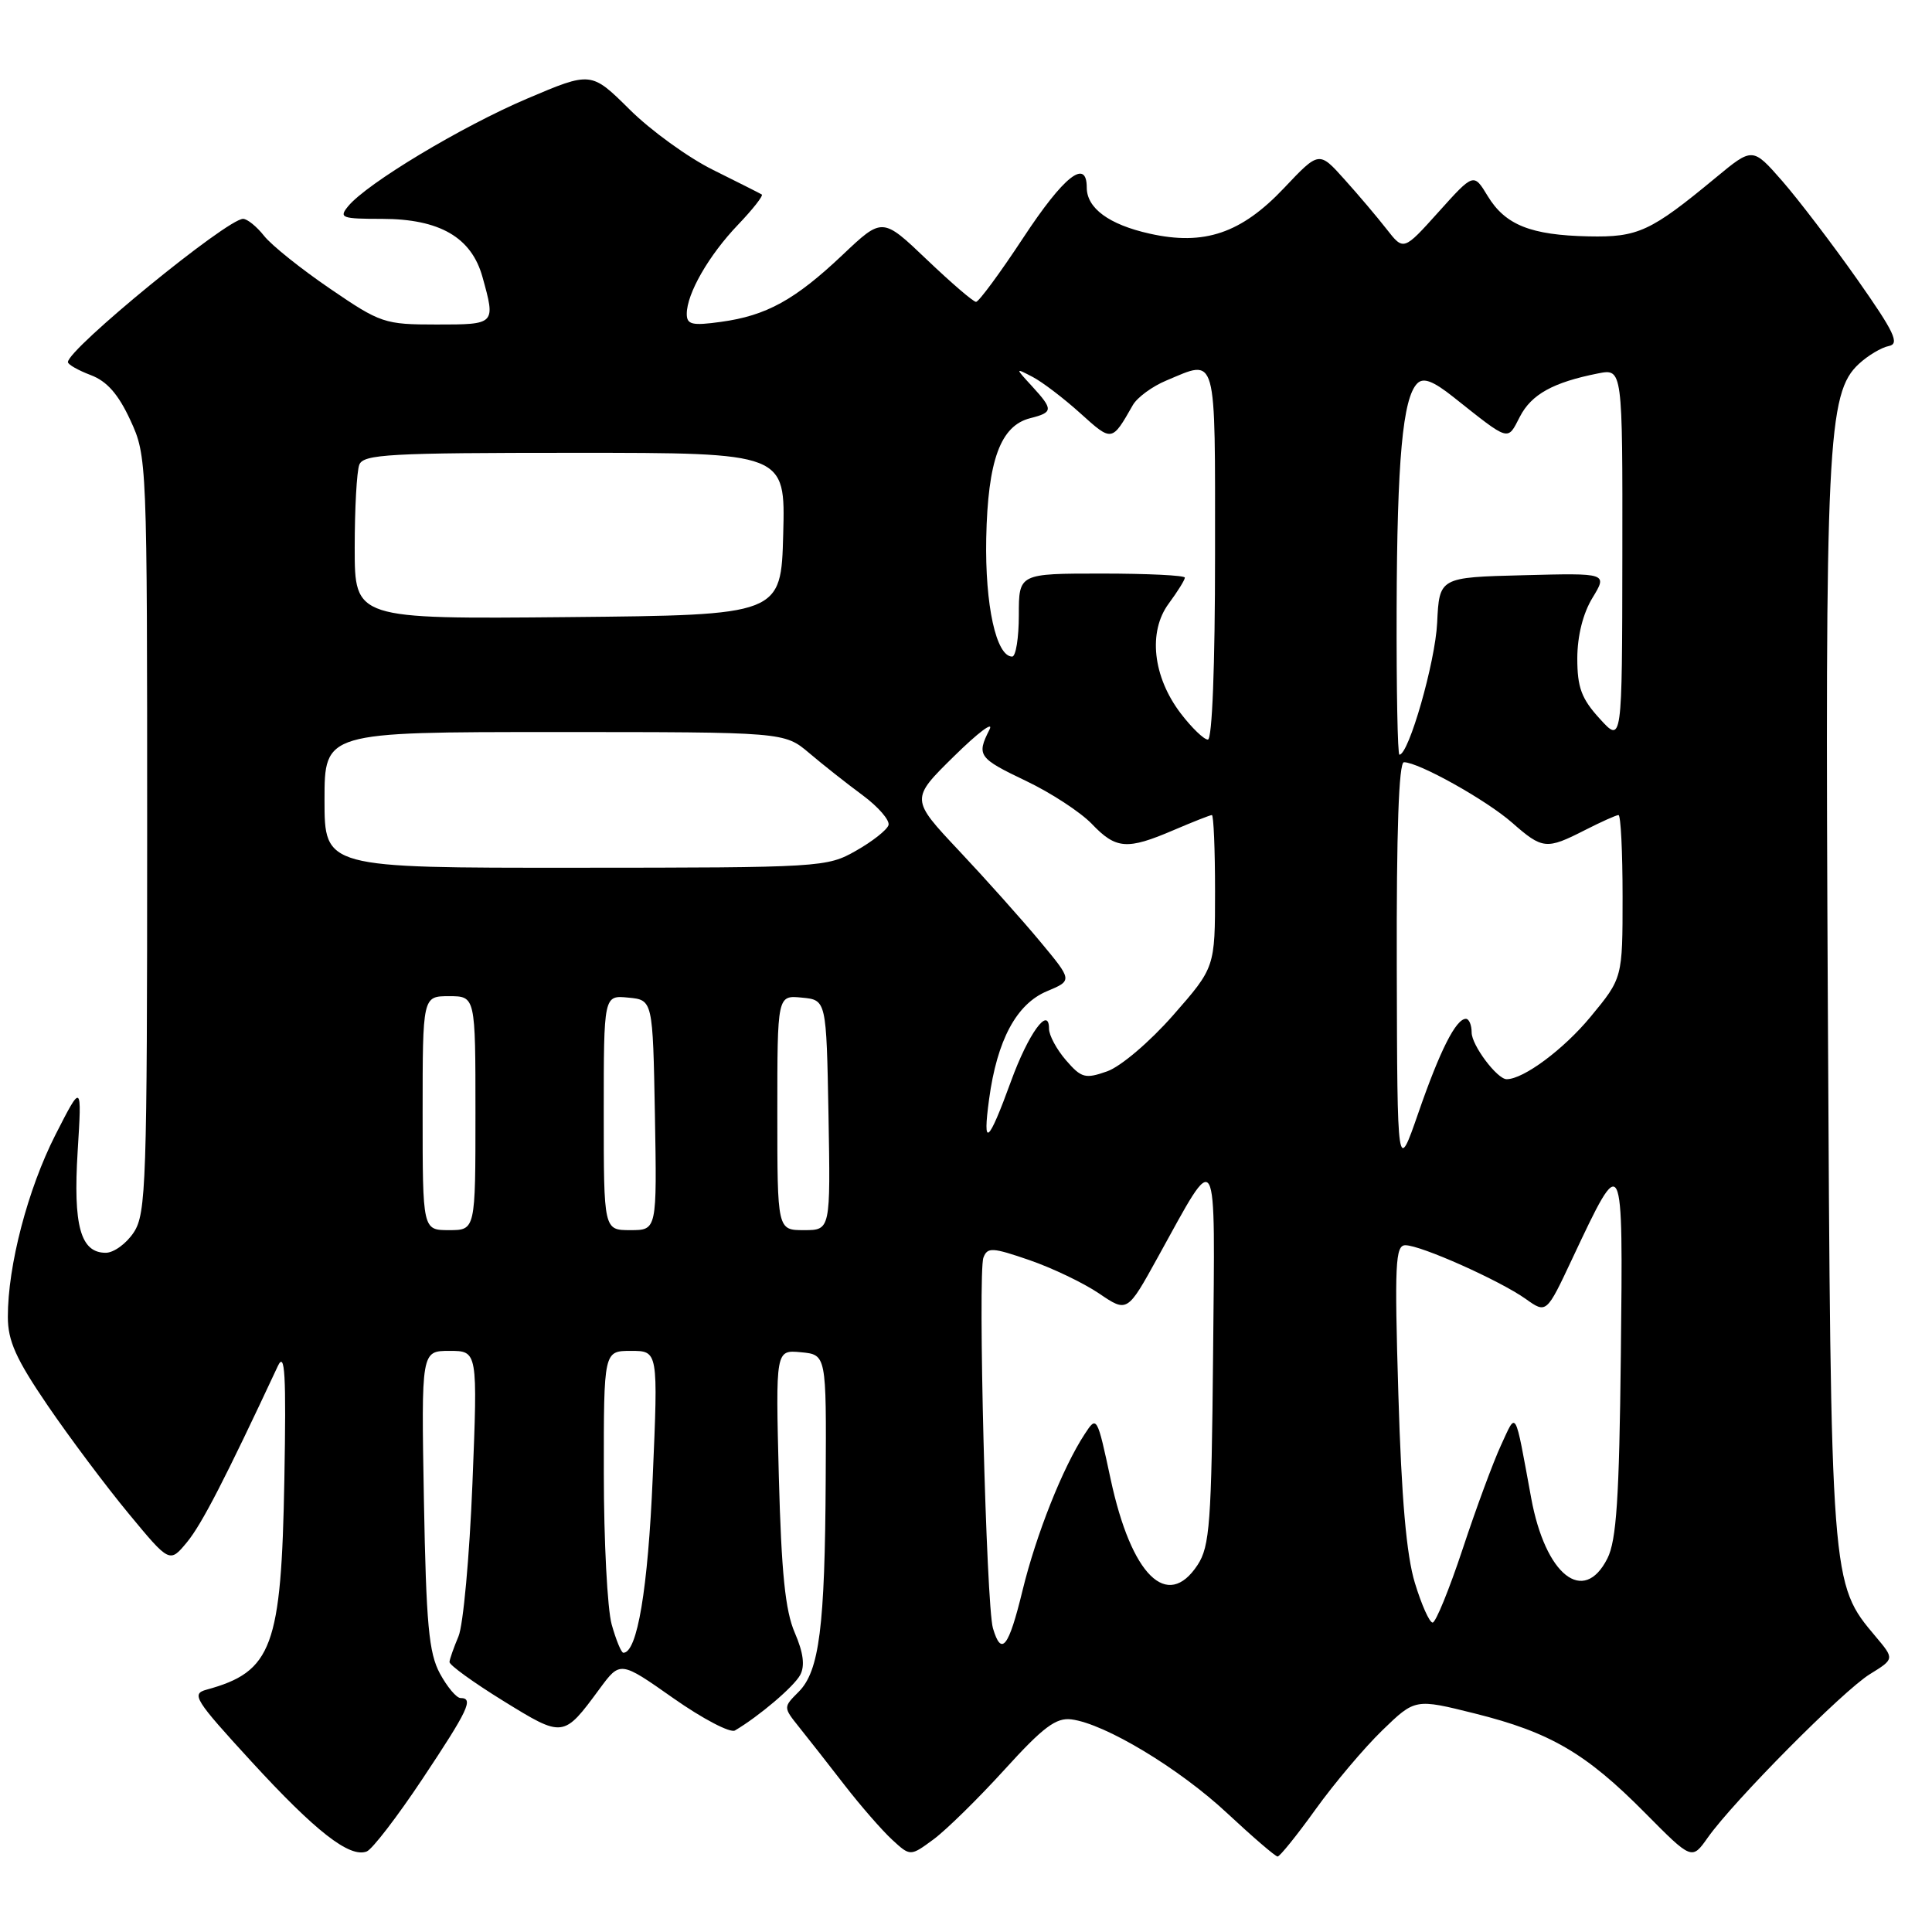 <?xml version="1.0" encoding="UTF-8" standalone="no"?>
<!DOCTYPE svg PUBLIC "-//W3C//DTD SVG 1.1//EN" "http://www.w3.org/Graphics/SVG/1.1/DTD/svg11.dtd" >
<svg xmlns="http://www.w3.org/2000/svg" xmlns:xlink="http://www.w3.org/1999/xlink" version="1.1" viewBox="0 0 256 256">
 <g >
 <path fill="currentColor"
d=" M 55.96 235.74 C 62.06 226.58 62.80 225.00 61.03 225.00 C 60.49 225.00 59.26 223.54 58.29 221.75 C 56.82 219.03 56.47 215.25 56.17 198.75 C 55.82 179.00 55.82 179.00 59.56 179.00 C 63.30 179.00 63.30 179.00 62.60 196.58 C 62.21 206.25 61.38 215.36 60.75 216.83 C 60.13 218.30 59.59 219.82 59.56 220.22 C 59.53 220.62 62.74 222.94 66.69 225.38 C 74.65 230.29 74.65 230.29 79.44 223.79 C 82.18 220.07 82.18 220.07 89.22 225.02 C 93.09 227.74 96.76 229.66 97.38 229.30 C 100.57 227.42 105.21 223.48 106.03 221.94 C 106.68 220.73 106.45 218.98 105.31 216.34 C 104.05 213.43 103.54 208.41 103.20 195.68 C 102.77 178.86 102.77 178.86 106.13 179.18 C 109.50 179.50 109.50 179.50 109.41 196.00 C 109.31 215.60 108.57 221.43 105.82 224.18 C 103.78 226.22 103.78 226.22 105.89 228.86 C 107.06 230.31 109.75 233.75 111.88 236.50 C 114.01 239.25 116.85 242.51 118.19 243.75 C 120.62 245.99 120.62 245.99 123.69 243.73 C 125.38 242.48 129.62 238.32 133.11 234.48 C 138.23 228.84 139.94 227.56 141.98 227.83 C 146.42 228.40 156.26 234.33 162.60 240.25 C 165.99 243.41 169.00 246.00 169.29 246.00 C 169.58 246.00 171.85 243.19 174.32 239.75 C 176.79 236.31 180.77 231.60 183.16 229.28 C 187.51 225.07 187.51 225.07 195.44 227.05 C 205.40 229.54 210.14 232.30 217.97 240.21 C 224.18 246.48 224.18 246.48 226.29 243.49 C 229.71 238.65 244.21 224.03 247.76 221.84 C 251.03 219.82 251.03 219.82 248.54 216.86 C 242.58 209.79 242.60 210.03 242.20 133.50 C 241.81 58.73 242.13 52.07 246.32 48.21 C 247.52 47.10 249.30 46.04 250.28 45.85 C 251.75 45.56 251.02 44.03 246.08 37.00 C 242.79 32.33 238.33 26.48 236.17 24.00 C 232.23 19.50 232.23 19.50 227.36 23.53 C 218.71 30.69 217.05 31.46 210.50 31.32 C 202.83 31.16 199.46 29.81 197.13 25.98 C 195.27 22.91 195.27 22.91 190.62 28.08 C 185.98 33.24 185.98 33.24 183.74 30.37 C 182.51 28.79 179.99 25.81 178.14 23.76 C 174.78 20.01 174.78 20.01 170.14 24.92 C 164.47 30.92 159.56 32.58 152.34 30.96 C 146.95 29.76 144.00 27.59 144.00 24.85 C 144.00 20.93 140.96 23.34 135.59 31.50 C 132.51 36.18 129.69 40.00 129.33 40.00 C 128.97 40.00 126.04 37.48 122.80 34.39 C 116.92 28.78 116.92 28.78 111.65 33.77 C 105.34 39.74 101.55 41.83 95.52 42.65 C 91.70 43.18 91.00 43.01 91.00 41.59 C 91.00 38.90 93.93 33.81 97.80 29.77 C 99.76 27.72 101.17 25.92 100.94 25.77 C 100.70 25.62 97.80 24.16 94.50 22.52 C 91.20 20.89 86.21 17.28 83.42 14.50 C 78.33 9.46 78.33 9.46 69.82 13.08 C 61.14 16.78 48.60 24.31 46.13 27.33 C 44.87 28.86 45.26 29.00 50.63 29.00 C 58.26 29.01 62.47 31.45 63.93 36.70 C 65.68 43.00 65.68 43.00 57.84 43.00 C 50.95 43.00 50.43 42.83 43.73 38.25 C 39.90 35.64 35.96 32.49 34.99 31.25 C 34.01 30.01 32.76 29.00 32.21 29.00 C 30.08 29.00 9.00 46.24 9.00 47.98 C 9.00 48.30 10.36 49.07 12.02 49.70 C 14.17 50.51 15.68 52.23 17.27 55.67 C 19.48 60.46 19.50 60.90 19.50 110.54 C 19.50 156.77 19.36 160.80 17.73 163.29 C 16.75 164.78 15.08 166.00 14.01 166.00 C 10.67 166.00 9.68 162.42 10.29 152.56 C 10.85 143.50 10.85 143.50 7.34 150.38 C 3.68 157.58 1.03 167.70 1.04 174.50 C 1.04 177.68 2.12 180.08 6.32 186.24 C 9.23 190.50 14.05 196.94 17.04 200.55 C 22.48 207.13 22.48 207.13 24.80 204.32 C 26.75 201.94 29.80 196.02 36.82 181.00 C 37.76 179.01 37.93 182.07 37.68 196.00 C 37.28 218.26 36.08 221.51 27.37 223.89 C 25.31 224.45 25.78 225.20 33.31 233.41 C 41.81 242.68 46.32 246.20 48.59 245.33 C 49.32 245.05 52.64 240.73 55.96 235.74 Z  M 81.05 215.25 C 80.48 213.19 80.01 204.19 80.01 195.25 C 80.00 179.00 80.00 179.00 83.61 179.00 C 87.21 179.00 87.21 179.00 86.49 195.75 C 85.86 210.57 84.44 219.00 82.60 219.00 C 82.32 219.00 81.63 217.31 81.05 215.25 Z  M 131.57 215.75 C 130.68 212.73 129.55 168.62 130.31 166.64 C 130.84 165.24 131.49 165.28 136.40 166.97 C 139.42 168.01 143.58 170.00 145.63 171.39 C 149.37 173.93 149.37 173.93 153.43 166.57 C 161.48 152.00 161.00 151.16 160.74 179.55 C 160.53 201.80 160.30 204.90 158.69 207.36 C 154.68 213.47 149.91 208.77 147.17 196.02 C 145.37 187.62 145.33 187.56 143.73 190.02 C 140.81 194.47 137.29 203.35 135.49 210.75 C 133.65 218.31 132.69 219.54 131.57 215.75 Z  M 187.48 209.75 C 186.36 206.09 185.70 198.54 185.29 184.75 C 184.77 167.45 184.89 165.00 186.22 165.00 C 188.27 165.00 198.72 169.67 202.16 172.11 C 204.91 174.07 204.91 174.07 208.33 166.79 C 215.09 152.43 215.07 152.40 214.77 179.50 C 214.56 198.54 214.19 204.12 212.99 206.50 C 209.84 212.74 204.77 208.72 202.89 198.50 C 200.67 186.43 200.98 186.99 198.89 191.50 C 197.87 193.70 195.58 199.89 193.81 205.25 C 192.03 210.61 190.24 215.00 189.83 215.00 C 189.41 215.00 188.36 212.64 187.48 209.75 Z  M 56.00 147.50 C 56.00 132.00 56.00 132.00 59.50 132.00 C 63.00 132.00 63.00 132.00 63.00 147.50 C 63.00 163.00 63.00 163.00 59.50 163.00 C 56.00 163.00 56.00 163.00 56.00 147.50 Z  M 80.00 147.44 C 80.00 131.87 80.00 131.87 83.25 132.19 C 86.50 132.50 86.50 132.50 86.78 147.75 C 87.05 163.00 87.05 163.00 83.53 163.00 C 80.00 163.00 80.00 163.00 80.00 147.44 Z  M 103.00 147.44 C 103.00 131.87 103.00 131.87 106.25 132.19 C 109.50 132.50 109.50 132.50 109.78 147.75 C 110.05 163.00 110.05 163.00 106.53 163.00 C 103.00 163.00 103.00 163.00 103.00 147.44 Z  M 185.08 128.25 C 185.03 110.12 185.35 101.00 186.03 101.00 C 187.98 101.00 196.93 106.00 200.35 109.00 C 204.39 112.55 204.90 112.60 210.00 110.00 C 212.16 108.90 214.16 108.00 214.46 108.00 C 214.76 108.00 215.00 112.86 215.00 118.80 C 215.00 129.60 215.00 129.60 210.75 134.74 C 207.19 139.05 201.87 143.00 199.64 143.00 C 198.38 143.00 195.00 138.50 195.00 136.81 C 195.00 135.82 194.66 135.00 194.24 135.00 C 192.92 135.00 190.81 139.17 187.94 147.46 C 185.15 155.50 185.15 155.50 185.08 128.25 Z  M 131.06 145.65 C 132.12 137.81 134.69 133.03 138.73 131.34 C 142.12 129.92 142.12 129.92 137.81 124.74 C 135.44 121.89 130.61 116.48 127.07 112.72 C 120.64 105.88 120.64 105.88 126.43 100.19 C 129.61 97.06 131.72 95.48 131.11 96.68 C 129.38 100.10 129.63 100.46 135.98 103.49 C 139.27 105.06 143.18 107.62 144.67 109.17 C 147.88 112.53 149.34 112.64 155.50 110.00 C 158.07 108.90 160.35 108.00 160.58 108.00 C 160.81 108.00 161.00 112.54 161.00 118.10 C 161.00 128.19 161.00 128.19 155.45 134.52 C 152.33 138.07 148.49 141.33 146.70 141.96 C 143.80 142.98 143.29 142.85 141.25 140.49 C 140.01 139.06 139.00 137.18 139.00 136.32 C 139.00 133.18 136.25 136.97 133.96 143.28 C 130.94 151.56 130.17 152.19 131.06 145.65 Z  M 43.00 106.00 C 43.00 97.00 43.00 97.00 73.47 97.00 C 103.93 97.00 103.93 97.00 107.22 99.78 C 109.02 101.31 112.21 103.83 114.30 105.37 C 116.39 106.92 117.93 108.70 117.73 109.34 C 117.52 109.98 115.58 111.51 113.42 112.73 C 109.58 114.92 108.81 114.97 76.25 114.98 C 43.00 115.00 43.00 115.00 43.00 106.00 Z  M 185.06 80.75 C 185.12 60.95 185.87 52.73 187.80 50.80 C 188.61 49.99 189.90 50.48 192.57 52.60 C 200.12 58.59 199.71 58.47 201.39 55.22 C 202.92 52.25 205.80 50.66 211.75 49.48 C 215.00 48.84 215.00 48.84 214.97 73.67 C 214.94 98.50 214.94 98.50 211.97 95.23 C 209.55 92.58 209.00 91.09 209.00 87.23 C 209.01 84.26 209.75 81.28 211.01 79.22 C 213.01 75.93 213.01 75.93 201.87 76.22 C 190.72 76.50 190.72 76.50 190.43 82.53 C 190.18 87.74 186.67 100.00 185.43 100.00 C 185.19 100.00 185.03 91.34 185.06 80.75 Z  M 156.46 94.54 C 152.75 89.68 152.10 83.71 154.86 79.98 C 156.04 78.38 157.00 76.84 157.00 76.54 C 157.00 76.24 152.05 76.00 146.00 76.00 C 135.00 76.00 135.00 76.00 135.00 81.50 C 135.00 84.53 134.60 87.00 134.12 87.00 C 132.00 87.00 130.51 80.19 130.68 71.33 C 130.89 60.98 132.57 56.40 136.52 55.41 C 139.56 54.64 139.58 54.27 136.75 51.18 C 134.50 48.73 134.50 48.73 136.84 49.95 C 138.12 50.62 140.97 52.79 143.16 54.77 C 147.36 58.56 147.32 58.56 150.11 53.67 C 150.69 52.66 152.69 51.19 154.55 50.42 C 161.33 47.58 161.00 46.41 161.00 73.50 C 161.00 88.29 160.62 98.00 160.05 98.00 C 159.53 98.00 157.91 96.44 156.46 94.54 Z  M 47.00 72.60 C 47.00 67.41 47.27 62.45 47.61 61.58 C 48.14 60.19 51.60 60.00 76.14 60.00 C 104.07 60.00 104.07 60.00 103.78 70.75 C 103.50 81.50 103.50 81.50 75.25 81.77 C 47.00 82.03 47.00 82.03 47.00 72.60 Z "/>
</g>
</svg>